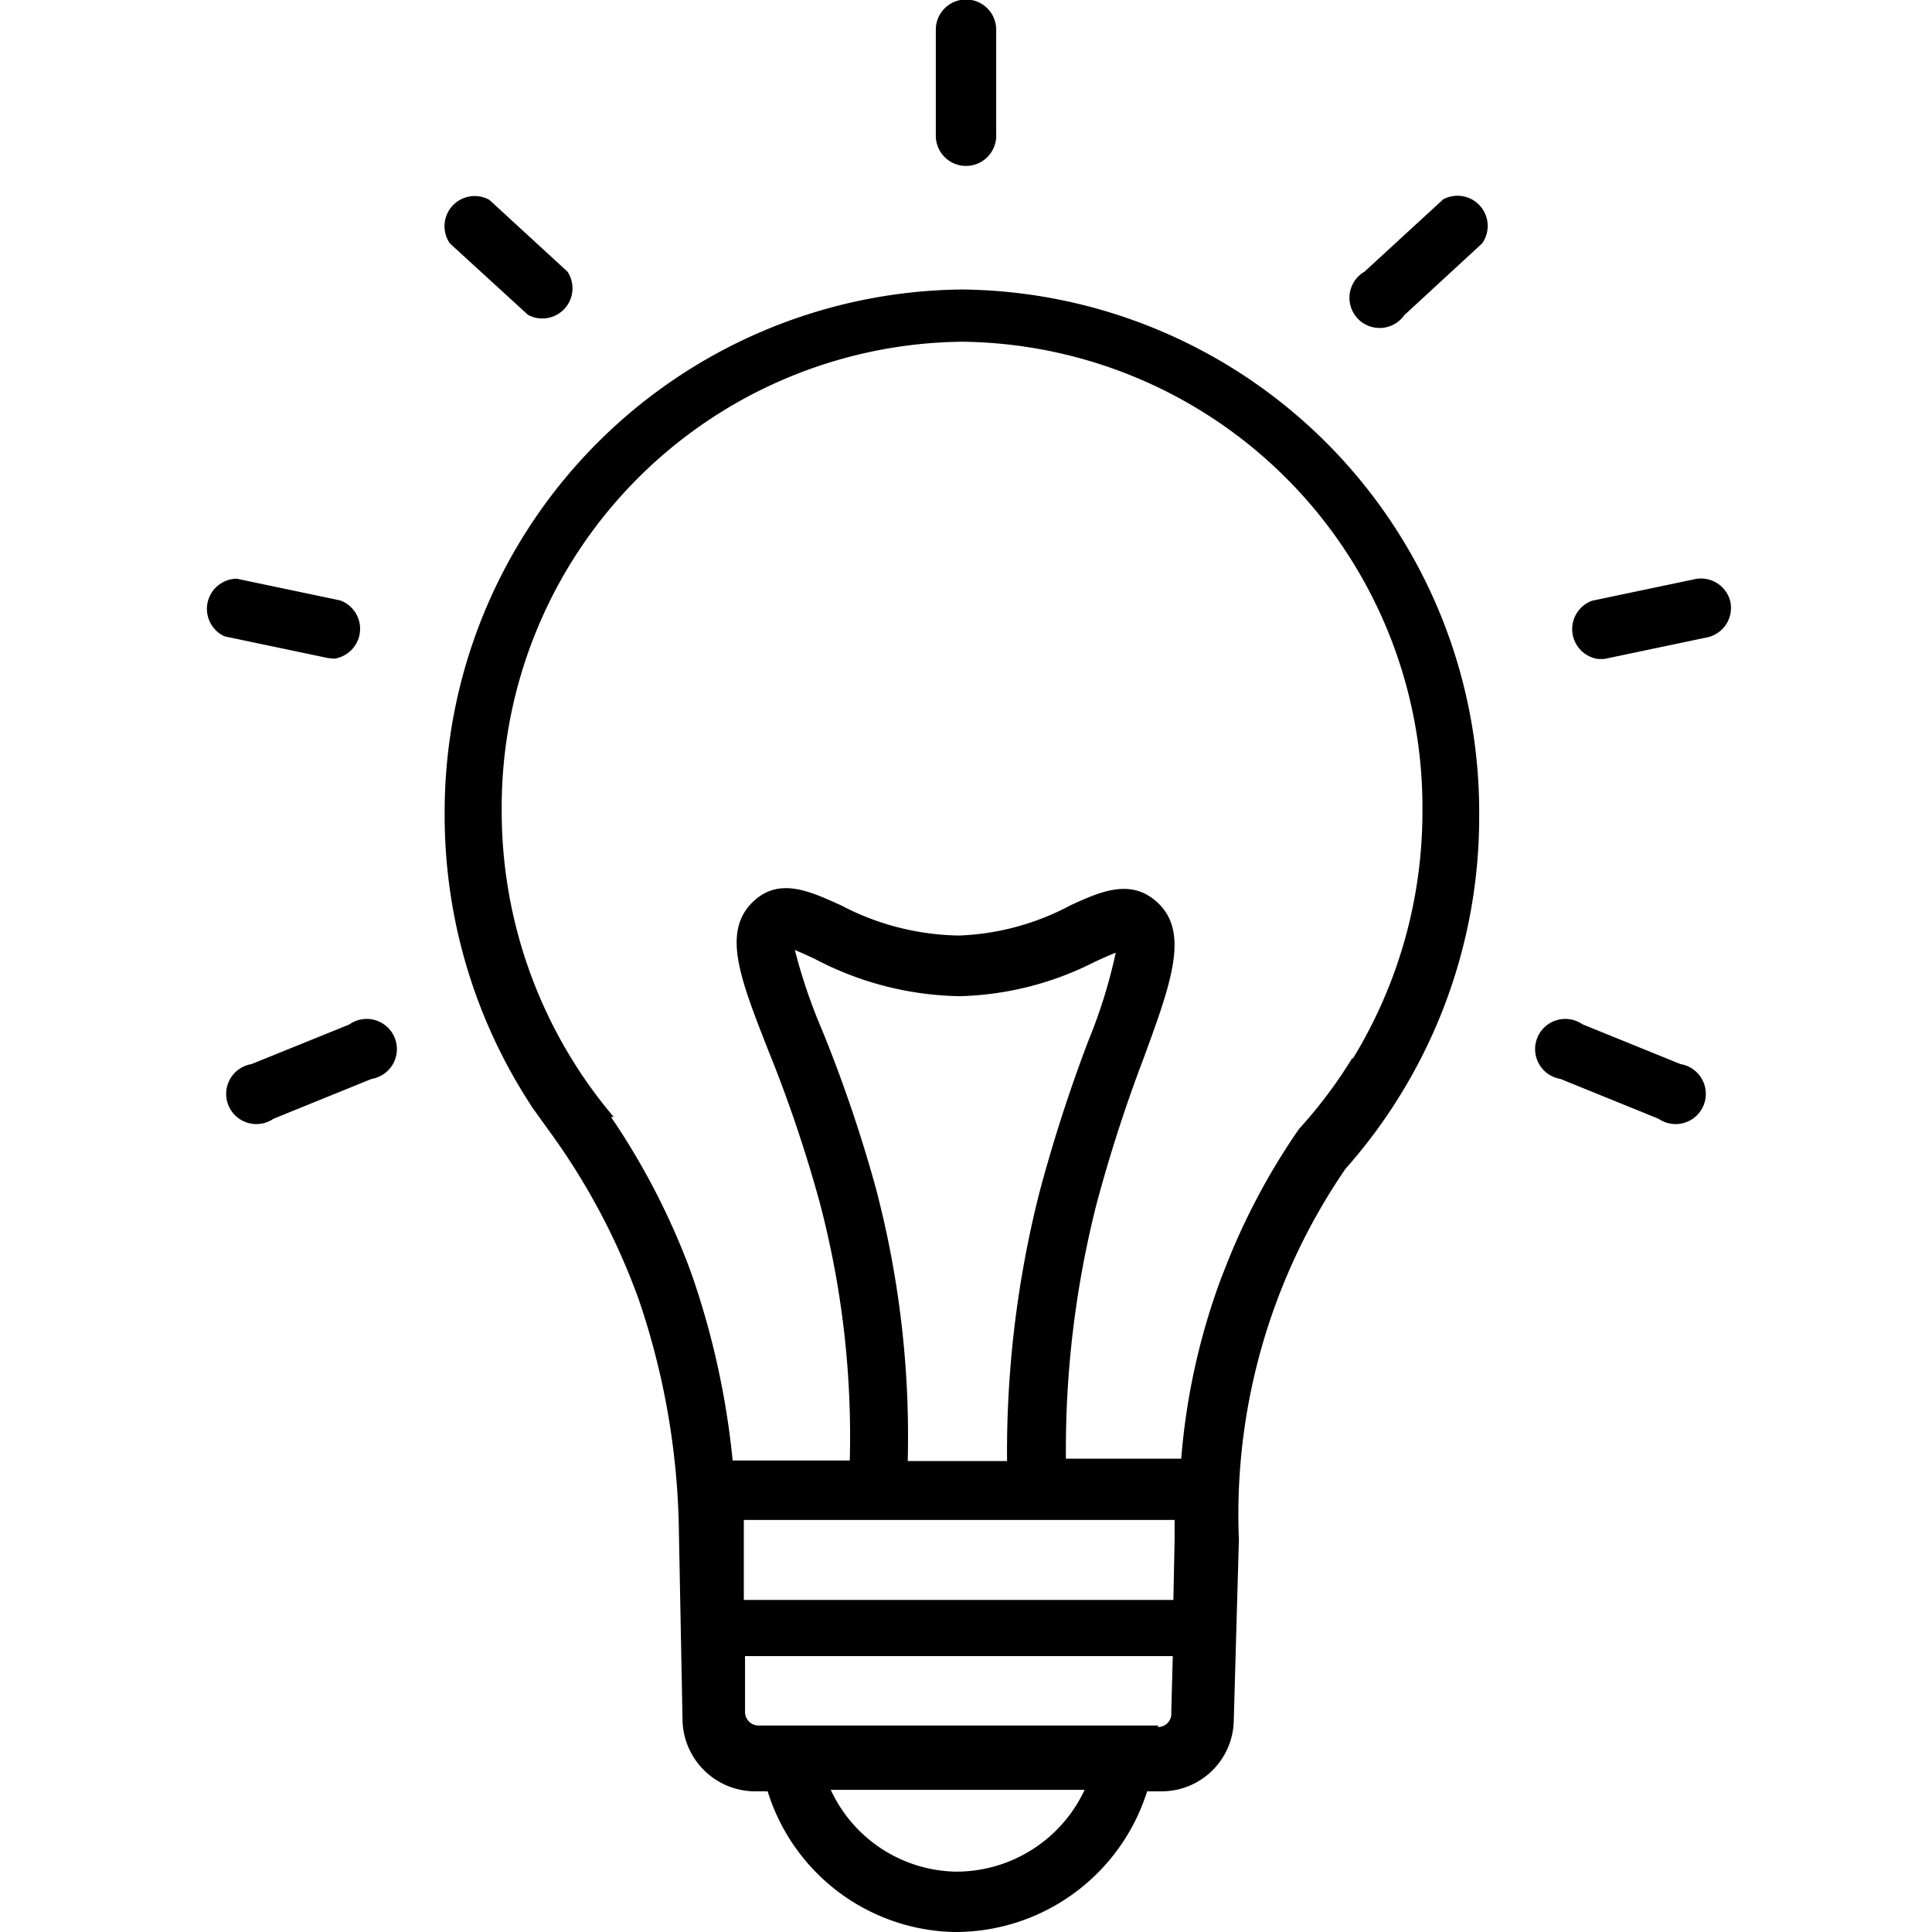 <svg data-name="Layer 1" xmlns="http://www.w3.org/2000/svg" viewBox="0 0 64 64"><title>icon-caseStudy-energyUtilities</title><path d="M33 4.45V1.01a1 1 0 0 0-.77-1A1 1 0 0 0 31 1v3.48a1 1 0 0 0 1.18 1A1 1 0 0 0 33 4.45ZM47.79 6.62 45.2 9a1 1 0 1 0 1.32 1.44l2.58-2.38a1 1 0 0 0-1.32-1.44ZM57.32 19.93a1 1 0 0 0-1.15-.75l-3.43.72a1 1 0 0 0 .2 1.93h.2l3.43-.72a1 1 0 0 0 .75-1.18ZM55.67 35.25l-3.25-1.32a1 1 0 1 0-.73 1.81l3.25 1.32a1 1 0 1 0 .73-1.81ZM17.49 10.43A1 1 0 0 0 18.8 9l-2.59-2.38a1 1 0 0 0-1.31 1.44ZM11.07 21.82a1 1 0 0 0 .2-1.93l-3.43-.72a1 1 0 0 0-.4 1.91l3.43.72ZM11.59 33.93l-3.26 1.32a1 1 0 1 0 .73 1.81l3.25-1.32a1 1 0 1 0-.73-1.81ZM31.87 9.59A17.31 17.31 0 0 0 14.73 27a17.54 17.54 0 0 0 2.83 9.57l.08.13.09.12.07.1.36.5a22.3 22.3 0 0 1 3 5.63 24.79 24.79 0 0 1 1.33 7.72l.12 6.23A2.41 2.41 0 0 0 25 59.34h.43A6.62 6.62 0 0 0 31.58 64h.14A6.66 6.66 0 0 0 38 59.34h.46A2.39 2.39 0 0 0 40.87 57l.17-6a20.23 20.23 0 0 1 3.53-12.28 17.51 17.51 0 0 0 1.5-1.95l.11-.17A17.54 17.54 0 0 0 49 27 17.31 17.31 0 0 0 31.87 9.59ZM31.63 62a4.66 4.66 0 0 1-4.11-2.71h8.41a4.69 4.69 0 0 1-4.3 2.71Zm6.73-4.84H25.12a.45.45 0 0 1-.44-.43v-1.87h14.17l-.05 1.87a.44.44 0 0 1-.44.48Zm.51-4.16H24.64v-2.65h14.27v.64ZM29 39.31a46.81 46.81 0 0 0-1.76-5.17 18.35 18.35 0 0 1-.91-2.67c.2.08.46.2.67.3A10.64 10.64 0 0 0 31.8 33a10.42 10.42 0 0 0 4.47-1.14c.22-.1.48-.22.69-.3a17.12 17.12 0 0 1-.9 2.9 51.08 51.08 0 0 0-1.64 5.09 35 35 0 0 0-1.06 8.85h-3.29A32.24 32.24 0 0 0 29 39.31Zm15.79-4.25a15.62 15.62 0 0 1-1.76 2.34 22.22 22.22 0 0 0-2.4 4.49l-.17.43a22.21 22.21 0 0 0-1.33 6h-3.82a33.06 33.06 0 0 1 1-8.38 49.46 49.46 0 0 1 1.58-4.9c.93-2.54 1.54-4.22.39-5.2-.87-.74-1.86-.29-2.82.15a8.48 8.48 0 0 1-3.68 1h-.06a8.66 8.66 0 0 1-3.86-1c-1-.45-2-.93-2.86-.17-1.12 1-.49 2.58.46 5a45.23 45.23 0 0 1 1.69 5 30.32 30.32 0 0 1 1 8.56h-3.88a26.81 26.81 0 0 0-1.3-6c-.08-.23-.16-.45-.25-.68a23.8 23.8 0 0 0-2.48-4.7h.09a15.66 15.66 0 0 1-3.71-10.15 15.42 15.42 0 0 1 15.25-15.53 15.42 15.42 0 0 1 15.25 15.54 15.66 15.66 0 0 1-2.3 8.2Z"/></svg>